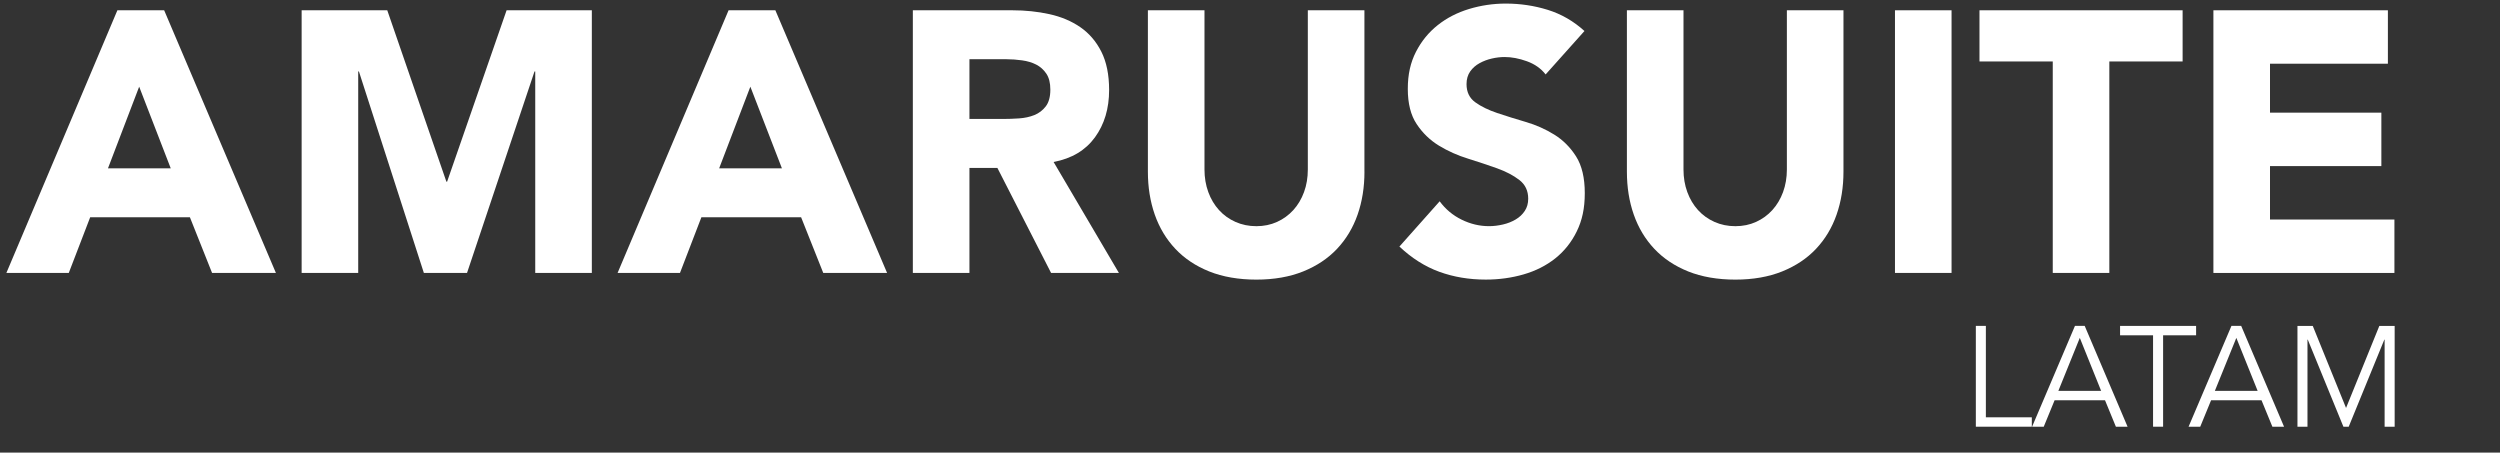 <svg width="116" height="21" viewBox="0 0 116 21" fill="none" xmlns="http://www.w3.org/2000/svg">
<rect x="0" y="0" width="116" height="21" fill="#333333" stroke="none"/>
<g clip-path="url(#clip0_2055_302)">
<path d="M5.447 0.477H7.617L12.802 12.664H9.84L8.812 10.082H4.184L3.191 12.664H0.296L5.447 0.477ZM6.457 4.023L5.01 7.81H7.922L6.458 4.023H6.457Z" fill="white"/>
<path d="M13.997 0.477H17.969L20.712 8.429H20.746L23.506 0.477H27.461V12.664H24.835V3.316H24.801L21.67 12.664H19.667L16.654 3.316H16.621V12.664H13.996V0.477H13.997Z" fill="white"/>
<path d="M33.806 0.477H35.977L41.161 12.664H38.199L37.172 10.082H32.544L31.551 12.664H28.656L33.806 0.477ZM34.816 4.023L33.369 7.81H36.281L34.817 4.023H34.816Z" fill="white"/>
<path d="M42.356 0.477H46.968C47.574 0.477 48.149 0.537 48.694 0.657C49.237 0.777 49.715 0.978 50.125 1.26C50.534 1.542 50.86 1.919 51.101 2.396C51.342 2.872 51.463 3.466 51.463 4.177C51.463 5.037 51.244 5.769 50.806 6.372C50.368 6.975 49.729 7.356 48.887 7.516L51.917 12.664H48.77L46.279 7.792H44.982V12.664H42.356V0.477ZM44.982 5.52H46.531C46.767 5.52 47.015 5.511 47.279 5.494C47.543 5.476 47.781 5.425 47.995 5.339C48.208 5.253 48.384 5.118 48.525 4.934C48.665 4.75 48.736 4.492 48.736 4.159C48.736 3.849 48.674 3.602 48.551 3.419C48.427 3.235 48.27 3.095 48.08 2.997C47.889 2.9 47.67 2.834 47.423 2.8C47.177 2.766 46.935 2.748 46.699 2.748H44.982V5.52Z" fill="white"/>
<path d="M63.311 7.964C63.311 8.687 63.205 9.352 62.992 9.961C62.779 10.569 62.462 11.096 62.041 11.544C61.619 11.992 61.096 12.341 60.467 12.595C59.838 12.847 59.115 12.974 58.296 12.974C57.477 12.974 56.736 12.847 56.108 12.595C55.479 12.342 54.955 11.992 54.534 11.544C54.113 11.096 53.796 10.569 53.582 9.961C53.369 9.352 53.262 8.687 53.262 7.964V0.477H55.888V7.862C55.888 8.241 55.947 8.59 56.065 8.912C56.182 9.233 56.348 9.512 56.562 9.747C56.775 9.981 57.03 10.166 57.327 10.297C57.624 10.429 57.948 10.495 58.295 10.495C58.642 10.495 58.962 10.429 59.254 10.297C59.545 10.165 59.798 9.981 60.011 9.747C60.224 9.512 60.39 9.233 60.507 8.912C60.625 8.591 60.683 8.241 60.683 7.862V0.477H63.309V7.964H63.311Z" fill="white"/>
<path d="M71.718 3.455C71.504 3.18 71.216 2.976 70.85 2.843C70.485 2.711 70.14 2.646 69.816 2.646C69.625 2.646 69.428 2.669 69.226 2.715C69.025 2.76 68.833 2.832 68.654 2.93C68.475 3.027 68.328 3.157 68.216 3.316C68.104 3.477 68.047 3.672 68.047 3.902C68.047 4.27 68.182 4.55 68.451 4.745C68.72 4.94 69.06 5.106 69.47 5.244C69.879 5.381 70.32 5.519 70.791 5.657C71.262 5.794 71.703 5.99 72.112 6.242C72.521 6.494 72.86 6.833 73.13 7.258C73.399 7.683 73.534 8.25 73.534 8.961C73.534 9.672 73.41 10.229 73.163 10.734C72.917 11.238 72.582 11.658 72.162 11.991C71.741 12.324 71.253 12.571 70.698 12.731C70.143 12.892 69.556 12.973 68.939 12.973C68.165 12.973 67.446 12.852 66.784 12.611C66.122 12.37 65.505 11.98 64.933 11.44L66.801 9.34C67.07 9.707 67.41 9.991 67.82 10.192C68.229 10.393 68.653 10.494 69.091 10.494C69.304 10.494 69.52 10.467 69.739 10.416C69.958 10.365 70.154 10.287 70.328 10.183C70.502 10.08 70.642 9.949 70.749 9.788C70.856 9.628 70.909 9.438 70.909 9.22C70.909 8.853 70.772 8.563 70.497 8.351C70.222 8.139 69.877 7.958 69.462 7.809C69.047 7.661 68.599 7.511 68.116 7.361C67.633 7.212 67.185 7.012 66.769 6.759C66.354 6.506 66.009 6.173 65.735 5.76C65.459 5.348 65.322 4.803 65.322 4.126C65.322 3.448 65.448 2.898 65.701 2.404C65.954 1.911 66.291 1.498 66.712 1.165C67.132 0.832 67.617 0.583 68.167 0.416C68.717 0.25 69.283 0.166 69.867 0.166C70.54 0.166 71.191 0.263 71.819 0.458C72.447 0.654 73.014 0.98 73.519 1.439L71.718 3.453V3.455Z" fill="white"/>
<path d="M85.537 7.964C85.537 8.687 85.43 9.352 85.217 9.961C85.004 10.569 84.688 11.096 84.266 11.544C83.845 11.992 83.321 12.341 82.692 12.595C82.063 12.847 81.34 12.974 80.521 12.974C79.702 12.974 78.961 12.847 78.333 12.595C77.705 12.342 77.18 11.992 76.759 11.544C76.338 11.096 76.021 10.569 75.808 9.961C75.594 9.352 75.488 8.687 75.488 7.964V0.477H78.114V7.862C78.114 8.241 78.173 8.59 78.291 8.912C78.409 9.233 78.574 9.512 78.788 9.747C79.001 9.981 79.257 10.166 79.553 10.297C79.85 10.429 80.173 10.495 80.521 10.495C80.869 10.495 81.188 10.429 81.48 10.297C81.771 10.165 82.025 9.981 82.237 9.747C82.45 9.512 82.616 9.233 82.734 8.912C82.851 8.591 82.911 8.241 82.911 7.862V0.477H85.537V7.964Z" fill="white"/>
<path d="M87.927 0.477H90.552V12.664H87.927V0.477Z" fill="white"/>
<path d="M95.248 2.852H91.848V0.477H101.273V2.852H97.873V12.664H95.248V2.852Z" fill="white"/>
<path d="M102.703 0.477H110.798V2.956H105.328V5.227H110.495V7.707H105.328V10.186H111.101V12.665H102.702V0.477H102.703Z" fill="white"/>
<path d="M92.143 19.363H94.276V19.799H91.679V15.121H92.144V19.363L92.143 19.363Z" fill="white"/>
<path d="M94.831 19.799H94.289L96.278 15.121H96.73L98.719 19.799H98.177L97.672 18.571H95.334L94.83 19.799H94.831ZM95.509 18.135H97.492L96.503 15.677L95.508 18.135H95.509Z" fill="white"/>
<path d="M100.368 19.799H99.902V15.558H98.371V15.122H101.899V15.558H100.368V19.799Z" fill="white"/>
<path d="M102.092 19.799H101.55L103.539 15.121H103.991L105.98 19.799H105.438L104.934 18.571H102.595L102.091 19.799H102.092ZM102.771 18.135H104.754L103.766 15.677L102.77 18.135H102.771Z" fill="white"/>
<path d="M108.857 18.928L110.401 15.122H111.112V19.8H110.646V15.756H110.634L108.98 19.8H108.734L107.08 15.756H107.067V19.8H106.602V15.122H107.312L108.856 18.928H108.857Z" fill="white"/>
</g>
<defs>
<clipPath id="clip0_2055_302">
<rect width="115.704" height="20.466" fill="white" transform="translate(0.296 0.167)"/>
</clipPath>
</defs>
</svg>
